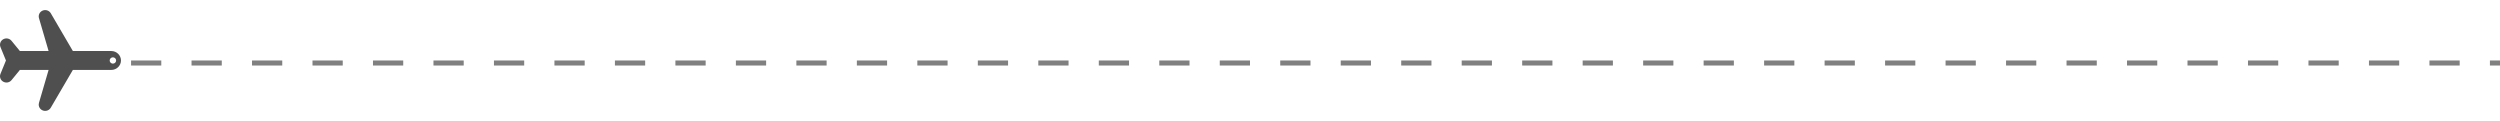 <svg width="496" height="24" viewBox="0 0 496 24" fill="none" xmlns="http://www.w3.org/2000/svg">
<line x1="2" y1="12.5" x2="496" y2="12.5" stroke="#808080" stroke-dasharray="6 6"/>
<path d="M10.072 21.37L14.457 13.874H22.08C23.139 13.874 24 13.032 24 11.998C24 10.964 23.139 10.123 22.08 10.123H14.457L10.072 2.626C9.916 2.362 9.667 2.162 9.371 2.065C9.075 1.968 8.754 1.98 8.466 2.098C8.179 2.216 7.945 2.433 7.81 2.707C7.674 2.982 7.646 3.295 7.731 3.588L9.64 10.123H3.943L2.279 8.091C2.087 7.857 1.816 7.698 1.514 7.644C1.213 7.589 0.901 7.642 0.636 7.793C0.371 7.944 0.171 8.182 0.071 8.466C-0.029 8.749 -0.022 9.058 0.092 9.336L1.182 11.998L0.092 14.66C-0.023 14.938 -0.03 15.248 0.07 15.531C0.17 15.815 0.371 16.054 0.637 16.204C0.902 16.355 1.214 16.407 1.516 16.353C1.817 16.298 2.089 16.139 2.28 15.905L3.944 13.874H9.642L7.731 20.408L7.681 20.75C7.681 21.026 7.774 21.294 7.946 21.512C8.118 21.731 8.359 21.887 8.632 21.958C8.905 22.029 9.194 22.01 9.454 21.903C9.714 21.797 9.931 21.61 10.072 21.37ZM21.76 11.998C21.76 11.832 21.828 11.673 21.948 11.556C22.067 11.439 22.23 11.373 22.4 11.373C22.57 11.373 22.733 11.439 22.853 11.556C22.973 11.673 23.04 11.832 23.04 11.998C23.04 12.164 22.973 12.323 22.853 12.44C22.733 12.557 22.57 12.623 22.4 12.623C22.23 12.623 22.067 12.557 21.948 12.44C21.828 12.323 21.76 12.164 21.76 11.998Z" fill="#4F4F4F"/>
</svg>
